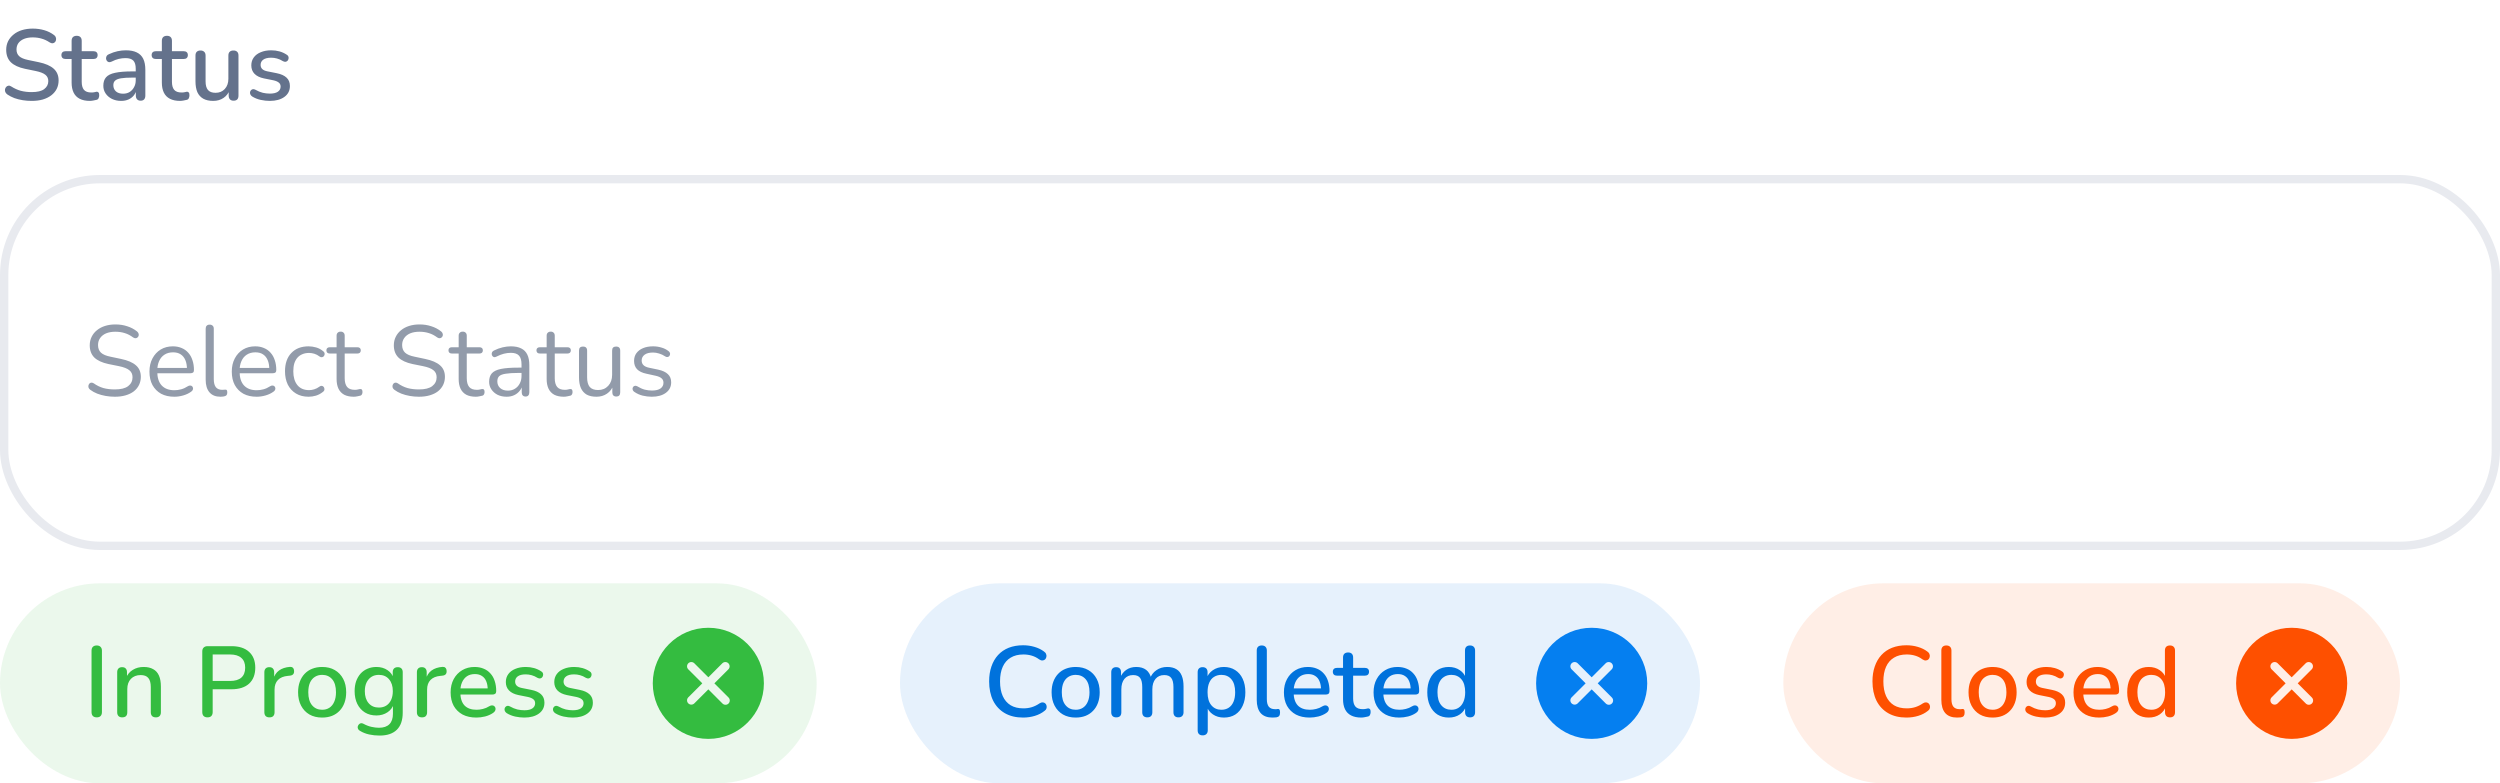 <svg width="300" height="94" viewBox="0 0 300 94" fill="none" xmlns="http://www.w3.org/2000/svg">
<rect x="0.5" y="21.5" width="299" height="44" rx="11.5" stroke="#E8EAEF"/>
<path d="M13.78 47.608C13.404 47.608 13.036 47.576 12.676 47.512C12.316 47.448 11.98 47.356 11.668 47.236C11.364 47.116 11.088 46.964 10.84 46.78C10.744 46.708 10.676 46.628 10.636 46.54C10.604 46.444 10.596 46.352 10.612 46.264C10.636 46.168 10.676 46.088 10.732 46.024C10.796 45.96 10.872 45.924 10.96 45.916C11.048 45.908 11.144 45.936 11.248 46C11.608 46.256 11.992 46.444 12.4 46.564C12.808 46.676 13.268 46.732 13.78 46.732C14.5 46.732 15.032 46.6 15.376 46.336C15.728 46.064 15.904 45.708 15.904 45.268C15.904 44.908 15.776 44.628 15.52 44.428C15.272 44.22 14.852 44.056 14.26 43.936L13.012 43.684C12.26 43.524 11.696 43.264 11.32 42.904C10.952 42.536 10.768 42.048 10.768 41.44C10.768 41.064 10.844 40.724 10.996 40.42C11.148 40.108 11.36 39.844 11.632 39.628C11.904 39.404 12.228 39.232 12.604 39.112C12.98 38.992 13.396 38.932 13.852 38.932C14.356 38.932 14.824 39.004 15.256 39.148C15.696 39.284 16.092 39.492 16.444 39.772C16.532 39.844 16.592 39.928 16.624 40.024C16.656 40.112 16.66 40.2 16.636 40.288C16.612 40.368 16.568 40.436 16.504 40.492C16.448 40.548 16.372 40.58 16.276 40.588C16.188 40.596 16.088 40.564 15.976 40.492C15.656 40.252 15.324 40.08 14.98 39.976C14.636 39.864 14.256 39.808 13.84 39.808C13.416 39.808 13.048 39.872 12.736 40C12.432 40.128 12.192 40.316 12.016 40.564C11.848 40.804 11.764 41.084 11.764 41.404C11.764 41.788 11.88 42.092 12.112 42.316C12.352 42.54 12.74 42.704 13.276 42.808L14.524 43.072C15.332 43.24 15.928 43.496 16.312 43.84C16.704 44.176 16.9 44.636 16.9 45.22C16.9 45.572 16.828 45.896 16.684 46.192C16.54 46.488 16.332 46.744 16.06 46.96C15.788 47.168 15.46 47.328 15.076 47.44C14.692 47.552 14.26 47.608 13.78 47.608ZM20.923 47.608C20.307 47.608 19.775 47.488 19.327 47.248C18.887 47 18.543 46.652 18.295 46.204C18.055 45.756 17.935 45.22 17.935 44.596C17.935 43.988 18.055 43.46 18.295 43.012C18.535 42.556 18.863 42.2 19.279 41.944C19.703 41.688 20.191 41.56 20.743 41.56C21.135 41.56 21.487 41.628 21.799 41.764C22.111 41.892 22.375 42.08 22.591 42.328C22.815 42.576 22.983 42.876 23.095 43.228C23.215 43.58 23.275 43.976 23.275 44.416C23.275 44.544 23.239 44.64 23.167 44.704C23.095 44.76 22.991 44.788 22.855 44.788H18.679V44.152H22.627L22.435 44.308C22.435 43.876 22.371 43.512 22.243 43.216C22.115 42.912 21.927 42.68 21.679 42.52C21.439 42.36 21.135 42.28 20.767 42.28C20.359 42.28 20.011 42.376 19.723 42.568C19.443 42.752 19.231 43.012 19.087 43.348C18.943 43.676 18.871 44.06 18.871 44.5V44.572C18.871 45.308 19.047 45.868 19.399 46.252C19.759 46.636 20.267 46.828 20.923 46.828C21.195 46.828 21.463 46.792 21.727 46.72C21.999 46.648 22.263 46.528 22.519 46.36C22.631 46.288 22.731 46.256 22.819 46.264C22.915 46.264 22.991 46.292 23.047 46.348C23.103 46.396 23.139 46.46 23.155 46.54C23.179 46.612 23.171 46.692 23.131 46.78C23.099 46.868 23.031 46.944 22.927 47.008C22.663 47.2 22.351 47.348 21.991 47.452C21.631 47.556 21.275 47.608 20.923 47.608ZM26.457 47.608C25.881 47.608 25.442 47.432 25.137 47.08C24.834 46.728 24.681 46.224 24.681 45.568V39.448C24.681 39.288 24.721 39.168 24.802 39.088C24.881 39 25.002 38.956 25.162 38.956C25.314 38.956 25.433 39 25.521 39.088C25.61 39.168 25.654 39.288 25.654 39.448V45.496C25.654 45.928 25.738 46.252 25.905 46.468C26.081 46.676 26.337 46.78 26.674 46.78C26.745 46.78 26.809 46.776 26.866 46.768C26.922 46.76 26.977 46.756 27.034 46.756C27.122 46.748 27.181 46.768 27.213 46.816C27.253 46.864 27.273 46.96 27.273 47.104C27.273 47.248 27.241 47.356 27.177 47.428C27.113 47.5 27.009 47.548 26.866 47.572C26.802 47.58 26.733 47.588 26.662 47.596C26.59 47.604 26.521 47.608 26.457 47.608ZM30.802 47.608C30.186 47.608 29.654 47.488 29.206 47.248C28.766 47 28.422 46.652 28.174 46.204C27.934 45.756 27.814 45.22 27.814 44.596C27.814 43.988 27.934 43.46 28.174 43.012C28.414 42.556 28.742 42.2 29.158 41.944C29.582 41.688 30.07 41.56 30.622 41.56C31.014 41.56 31.366 41.628 31.678 41.764C31.99 41.892 32.254 42.08 32.47 42.328C32.694 42.576 32.862 42.876 32.974 43.228C33.094 43.58 33.154 43.976 33.154 44.416C33.154 44.544 33.118 44.64 33.046 44.704C32.974 44.76 32.87 44.788 32.734 44.788H28.558V44.152H32.506L32.314 44.308C32.314 43.876 32.25 43.512 32.122 43.216C31.994 42.912 31.806 42.68 31.558 42.52C31.318 42.36 31.014 42.28 30.646 42.28C30.238 42.28 29.89 42.376 29.602 42.568C29.322 42.752 29.11 43.012 28.966 43.348C28.822 43.676 28.75 44.06 28.75 44.5V44.572C28.75 45.308 28.926 45.868 29.278 46.252C29.638 46.636 30.146 46.828 30.802 46.828C31.074 46.828 31.342 46.792 31.606 46.72C31.878 46.648 32.142 46.528 32.398 46.36C32.51 46.288 32.61 46.256 32.698 46.264C32.794 46.264 32.87 46.292 32.926 46.348C32.982 46.396 33.018 46.46 33.034 46.54C33.058 46.612 33.05 46.692 33.01 46.78C32.978 46.868 32.91 46.944 32.806 47.008C32.542 47.2 32.23 47.348 31.87 47.452C31.51 47.556 31.154 47.608 30.802 47.608ZM37.032 47.608C36.448 47.608 35.944 47.48 35.52 47.224C35.096 46.968 34.768 46.612 34.536 46.156C34.312 45.692 34.2 45.156 34.2 44.548C34.2 44.084 34.264 43.668 34.392 43.3C34.52 42.932 34.708 42.62 34.956 42.364C35.204 42.1 35.5 41.9 35.844 41.764C36.196 41.628 36.592 41.56 37.032 41.56C37.32 41.56 37.62 41.604 37.932 41.692C38.244 41.78 38.528 41.932 38.784 42.148C38.864 42.204 38.916 42.272 38.94 42.352C38.964 42.432 38.964 42.512 38.94 42.592C38.916 42.664 38.876 42.728 38.82 42.784C38.764 42.832 38.692 42.86 38.604 42.868C38.524 42.876 38.44 42.848 38.352 42.784C38.144 42.624 37.932 42.512 37.716 42.448C37.5 42.384 37.292 42.352 37.092 42.352C36.78 42.352 36.508 42.404 36.276 42.508C36.044 42.604 35.848 42.744 35.688 42.928C35.528 43.112 35.404 43.34 35.316 43.612C35.236 43.884 35.196 44.2 35.196 44.56C35.196 45.256 35.36 45.808 35.688 46.216C36.016 46.616 36.484 46.816 37.092 46.816C37.292 46.816 37.496 46.784 37.704 46.72C37.92 46.656 38.136 46.544 38.352 46.384C38.44 46.32 38.524 46.292 38.604 46.3C38.684 46.308 38.752 46.34 38.808 46.396C38.864 46.444 38.9 46.508 38.916 46.588C38.94 46.668 38.94 46.748 38.916 46.828C38.892 46.9 38.84 46.964 38.76 47.02C38.504 47.228 38.224 47.38 37.92 47.476C37.616 47.564 37.32 47.608 37.032 47.608ZM42.455 47.608C41.999 47.608 41.615 47.528 41.303 47.368C40.999 47.2 40.771 46.96 40.619 46.648C40.467 46.328 40.391 45.94 40.391 45.484V42.424H39.587C39.451 42.424 39.347 42.392 39.275 42.328C39.203 42.256 39.167 42.16 39.167 42.04C39.167 41.92 39.203 41.828 39.275 41.764C39.347 41.7 39.451 41.668 39.587 41.668H40.391V40.288C40.391 40.128 40.435 40.008 40.523 39.928C40.611 39.84 40.731 39.796 40.883 39.796C41.035 39.796 41.151 39.84 41.231 39.928C41.319 40.008 41.363 40.128 41.363 40.288V41.668H42.875C43.011 41.668 43.115 41.7 43.187 41.764C43.259 41.828 43.295 41.92 43.295 42.04C43.295 42.16 43.259 42.256 43.187 42.328C43.115 42.392 43.011 42.424 42.875 42.424H41.363V45.388C41.363 45.844 41.459 46.192 41.651 46.432C41.843 46.664 42.155 46.78 42.587 46.78C42.739 46.78 42.867 46.764 42.971 46.732C43.083 46.7 43.175 46.684 43.247 46.684C43.319 46.676 43.379 46.7 43.427 46.756C43.475 46.812 43.499 46.908 43.499 47.044C43.499 47.14 43.479 47.228 43.439 47.308C43.407 47.388 43.347 47.444 43.259 47.476C43.163 47.508 43.035 47.536 42.875 47.56C42.723 47.592 42.583 47.608 42.455 47.608ZM50.272 47.608C49.896 47.608 49.528 47.576 49.168 47.512C48.808 47.448 48.472 47.356 48.16 47.236C47.856 47.116 47.58 46.964 47.332 46.78C47.236 46.708 47.168 46.628 47.128 46.54C47.096 46.444 47.088 46.352 47.104 46.264C47.128 46.168 47.168 46.088 47.224 46.024C47.288 45.96 47.364 45.924 47.452 45.916C47.54 45.908 47.636 45.936 47.74 46C48.1 46.256 48.484 46.444 48.892 46.564C49.3 46.676 49.76 46.732 50.272 46.732C50.992 46.732 51.524 46.6 51.868 46.336C52.22 46.064 52.396 45.708 52.396 45.268C52.396 44.908 52.268 44.628 52.012 44.428C51.764 44.22 51.344 44.056 50.752 43.936L49.504 43.684C48.752 43.524 48.188 43.264 47.812 42.904C47.444 42.536 47.26 42.048 47.26 41.44C47.26 41.064 47.336 40.724 47.488 40.42C47.64 40.108 47.852 39.844 48.124 39.628C48.396 39.404 48.72 39.232 49.096 39.112C49.472 38.992 49.888 38.932 50.344 38.932C50.848 38.932 51.316 39.004 51.748 39.148C52.188 39.284 52.584 39.492 52.936 39.772C53.024 39.844 53.084 39.928 53.116 40.024C53.148 40.112 53.152 40.2 53.128 40.288C53.104 40.368 53.06 40.436 52.996 40.492C52.94 40.548 52.864 40.58 52.768 40.588C52.68 40.596 52.58 40.564 52.468 40.492C52.148 40.252 51.816 40.08 51.472 39.976C51.128 39.864 50.748 39.808 50.332 39.808C49.908 39.808 49.54 39.872 49.228 40C48.924 40.128 48.684 40.316 48.508 40.564C48.34 40.804 48.256 41.084 48.256 41.404C48.256 41.788 48.372 42.092 48.604 42.316C48.844 42.54 49.232 42.704 49.768 42.808L51.016 43.072C51.824 43.24 52.42 43.496 52.804 43.84C53.196 44.176 53.392 44.636 53.392 45.22C53.392 45.572 53.32 45.896 53.176 46.192C53.032 46.488 52.824 46.744 52.552 46.96C52.28 47.168 51.952 47.328 51.568 47.44C51.184 47.552 50.752 47.608 50.272 47.608ZM57.104 47.608C56.648 47.608 56.264 47.528 55.952 47.368C55.648 47.2 55.42 46.96 55.268 46.648C55.116 46.328 55.04 45.94 55.04 45.484V42.424H54.236C54.1 42.424 53.996 42.392 53.924 42.328C53.852 42.256 53.816 42.16 53.816 42.04C53.816 41.92 53.852 41.828 53.924 41.764C53.996 41.7 54.1 41.668 54.236 41.668H55.04V40.288C55.04 40.128 55.084 40.008 55.172 39.928C55.26 39.84 55.38 39.796 55.532 39.796C55.684 39.796 55.8 39.84 55.88 39.928C55.968 40.008 56.012 40.128 56.012 40.288V41.668H57.524C57.66 41.668 57.764 41.7 57.836 41.764C57.908 41.828 57.944 41.92 57.944 42.04C57.944 42.16 57.908 42.256 57.836 42.328C57.764 42.392 57.66 42.424 57.524 42.424H56.012V45.388C56.012 45.844 56.108 46.192 56.3 46.432C56.492 46.664 56.804 46.78 57.236 46.78C57.388 46.78 57.516 46.764 57.62 46.732C57.732 46.7 57.824 46.684 57.896 46.684C57.968 46.676 58.028 46.7 58.076 46.756C58.124 46.812 58.148 46.908 58.148 47.044C58.148 47.14 58.128 47.228 58.088 47.308C58.056 47.388 57.996 47.444 57.908 47.476C57.812 47.508 57.684 47.536 57.524 47.56C57.372 47.592 57.232 47.608 57.104 47.608ZM60.795 47.608C60.395 47.608 60.035 47.532 59.715 47.38C59.403 47.22 59.155 47.004 58.971 46.732C58.787 46.46 58.695 46.156 58.695 45.82C58.695 45.388 58.803 45.048 59.019 44.8C59.243 44.552 59.607 44.376 60.111 44.272C60.623 44.168 61.319 44.116 62.199 44.116H62.739V44.752H62.211C61.563 44.752 61.051 44.784 60.675 44.848C60.307 44.904 60.047 45.004 59.895 45.148C59.751 45.292 59.679 45.496 59.679 45.76C59.679 46.088 59.791 46.356 60.015 46.564C60.247 46.772 60.559 46.876 60.951 46.876C61.271 46.876 61.551 46.8 61.791 46.648C62.039 46.496 62.231 46.288 62.367 46.024C62.511 45.76 62.583 45.456 62.583 45.112V43.744C62.583 43.248 62.483 42.892 62.283 42.676C62.083 42.452 61.755 42.34 61.299 42.34C61.019 42.34 60.739 42.376 60.459 42.448C60.179 42.52 59.883 42.636 59.571 42.796C59.459 42.852 59.363 42.872 59.283 42.856C59.203 42.832 59.139 42.788 59.091 42.724C59.043 42.66 59.015 42.588 59.007 42.508C58.999 42.42 59.015 42.336 59.055 42.256C59.103 42.176 59.175 42.112 59.271 42.064C59.623 41.888 59.971 41.76 60.315 41.68C60.659 41.6 60.987 41.56 61.299 41.56C61.803 41.56 62.219 41.644 62.547 41.812C62.875 41.972 63.119 42.22 63.279 42.556C63.439 42.884 63.519 43.308 63.519 43.828V47.08C63.519 47.24 63.479 47.364 63.399 47.452C63.327 47.54 63.219 47.584 63.075 47.584C62.923 47.584 62.807 47.54 62.727 47.452C62.647 47.364 62.607 47.24 62.607 47.08V46.144H62.715C62.651 46.448 62.527 46.708 62.343 46.924C62.167 47.14 61.947 47.308 61.683 47.428C61.419 47.548 61.123 47.608 60.795 47.608ZM67.662 47.608C67.206 47.608 66.822 47.528 66.51 47.368C66.206 47.2 65.978 46.96 65.826 46.648C65.674 46.328 65.598 45.94 65.598 45.484V42.424H64.794C64.658 42.424 64.554 42.392 64.482 42.328C64.41 42.256 64.374 42.16 64.374 42.04C64.374 41.92 64.41 41.828 64.482 41.764C64.554 41.7 64.658 41.668 64.794 41.668H65.598V40.288C65.598 40.128 65.642 40.008 65.73 39.928C65.818 39.84 65.938 39.796 66.09 39.796C66.242 39.796 66.358 39.84 66.438 39.928C66.526 40.008 66.57 40.128 66.57 40.288V41.668H68.082C68.218 41.668 68.322 41.7 68.394 41.764C68.466 41.828 68.502 41.92 68.502 42.04C68.502 42.16 68.466 42.256 68.394 42.328C68.322 42.392 68.218 42.424 68.082 42.424H66.57V45.388C66.57 45.844 66.666 46.192 66.858 46.432C67.05 46.664 67.362 46.78 67.794 46.78C67.946 46.78 68.074 46.764 68.178 46.732C68.29 46.7 68.382 46.684 68.454 46.684C68.526 46.676 68.586 46.7 68.634 46.756C68.682 46.812 68.706 46.908 68.706 47.044C68.706 47.14 68.686 47.228 68.646 47.308C68.614 47.388 68.554 47.444 68.466 47.476C68.37 47.508 68.242 47.536 68.082 47.56C67.93 47.592 67.79 47.608 67.662 47.608ZM71.582 47.608C71.109 47.608 70.718 47.524 70.406 47.356C70.102 47.18 69.87 46.92 69.71 46.576C69.558 46.232 69.481 45.804 69.481 45.292V42.076C69.481 41.908 69.522 41.784 69.602 41.704C69.689 41.624 69.809 41.584 69.962 41.584C70.121 41.584 70.242 41.624 70.322 41.704C70.409 41.784 70.454 41.908 70.454 42.076V45.28C70.454 45.792 70.558 46.176 70.766 46.432C70.981 46.68 71.317 46.804 71.773 46.804C72.269 46.804 72.674 46.636 72.986 46.3C73.297 45.964 73.454 45.524 73.454 44.98V42.076C73.454 41.908 73.493 41.784 73.573 41.704C73.662 41.624 73.785 41.584 73.945 41.584C74.097 41.584 74.213 41.624 74.293 41.704C74.382 41.784 74.425 41.908 74.425 42.076V47.08C74.425 47.416 74.269 47.584 73.957 47.584C73.805 47.584 73.686 47.54 73.597 47.452C73.517 47.364 73.478 47.24 73.478 47.08V45.988L73.633 46.156C73.474 46.628 73.21 46.988 72.841 47.236C72.481 47.484 72.061 47.608 71.582 47.608ZM78.212 47.608C77.852 47.608 77.488 47.564 77.12 47.476C76.76 47.388 76.424 47.236 76.112 47.02C76.032 46.964 75.976 46.9 75.944 46.828C75.912 46.748 75.9 46.672 75.908 46.6C75.924 46.52 75.956 46.452 76.004 46.396C76.06 46.34 76.124 46.308 76.196 46.3C76.276 46.284 76.364 46.3 76.46 46.348C76.772 46.54 77.072 46.676 77.36 46.756C77.656 46.828 77.948 46.864 78.236 46.864C78.692 46.864 79.036 46.78 79.268 46.612C79.5 46.444 79.616 46.216 79.616 45.928C79.616 45.704 79.54 45.528 79.388 45.4C79.236 45.264 78.996 45.16 78.668 45.088L77.576 44.848C77.072 44.744 76.696 44.564 76.448 44.308C76.208 44.052 76.088 43.72 76.088 43.312C76.088 42.952 76.18 42.644 76.364 42.388C76.556 42.124 76.824 41.92 77.168 41.776C77.512 41.632 77.912 41.56 78.368 41.56C78.72 41.56 79.052 41.608 79.364 41.704C79.684 41.792 79.972 41.936 80.228 42.136C80.308 42.192 80.36 42.26 80.384 42.34C80.416 42.412 80.42 42.488 80.396 42.568C80.38 42.64 80.344 42.704 80.288 42.76C80.232 42.808 80.164 42.836 80.084 42.844C80.004 42.852 79.92 42.828 79.832 42.772C79.592 42.612 79.348 42.496 79.1 42.424C78.852 42.344 78.608 42.304 78.368 42.304C77.92 42.304 77.58 42.392 77.348 42.568C77.116 42.744 77 42.976 77 43.264C77 43.488 77.072 43.672 77.216 43.816C77.36 43.96 77.584 44.064 77.888 44.128L78.98 44.356C79.5 44.468 79.888 44.648 80.144 44.896C80.408 45.136 80.54 45.464 80.54 45.88C80.54 46.408 80.328 46.828 79.904 47.14C79.48 47.452 78.916 47.608 78.212 47.608Z" fill="#929BAA"/>
<path d="M3.804 12.108C3.436 12.108 3.076 12.08 2.724 12.024C2.372 11.968 2.04 11.884 1.728 11.772C1.416 11.652 1.136 11.508 0.888 11.34C0.768 11.252 0.684 11.152 0.636 11.04C0.596 10.928 0.584 10.82 0.6 10.716C0.624 10.604 0.672 10.508 0.744 10.428C0.816 10.348 0.904 10.3 1.008 10.284C1.112 10.26 1.228 10.292 1.356 10.38C1.716 10.612 2.096 10.784 2.496 10.896C2.896 11 3.332 11.052 3.804 11.052C4.484 11.052 4.984 10.932 5.304 10.692C5.632 10.444 5.796 10.124 5.796 9.732C5.796 9.412 5.68 9.16 5.448 8.976C5.216 8.784 4.828 8.632 4.284 8.52L3 8.256C2.24 8.096 1.672 7.832 1.296 7.464C0.928 7.096 0.744 6.6 0.744 5.976C0.744 5.6 0.82 5.256 0.972 4.944C1.132 4.632 1.352 4.364 1.632 4.14C1.912 3.908 2.248 3.732 2.64 3.612C3.032 3.492 3.46 3.432 3.924 3.432C4.42 3.432 4.884 3.496 5.316 3.624C5.756 3.752 6.148 3.948 6.492 4.212C6.596 4.284 6.664 4.376 6.696 4.488C6.736 4.592 6.744 4.696 6.72 4.8C6.704 4.904 6.66 4.992 6.588 5.064C6.516 5.136 6.424 5.18 6.312 5.196C6.2 5.204 6.076 5.164 5.94 5.076C5.628 4.868 5.308 4.72 4.98 4.632C4.66 4.536 4.304 4.488 3.912 4.488C3.52 4.488 3.176 4.548 2.88 4.668C2.592 4.788 2.368 4.956 2.208 5.172C2.056 5.388 1.98 5.644 1.98 5.94C1.98 6.276 2.088 6.544 2.304 6.744C2.52 6.944 2.88 7.096 3.384 7.2L4.656 7.464C5.456 7.632 6.052 7.892 6.444 8.244C6.836 8.596 7.032 9.064 7.032 9.648C7.032 10.024 6.956 10.364 6.804 10.668C6.652 10.964 6.436 11.22 6.156 11.436C5.876 11.652 5.536 11.82 5.136 11.94C4.744 12.052 4.3 12.108 3.804 12.108ZM10.778 12.108C10.298 12.108 9.894 12.024 9.566 11.856C9.238 11.688 8.994 11.44 8.834 11.112C8.674 10.784 8.594 10.384 8.594 9.912V7.08H7.874C7.714 7.08 7.59 7.04 7.502 6.96C7.414 6.872 7.37 6.756 7.37 6.612C7.37 6.46 7.414 6.344 7.502 6.264C7.59 6.184 7.714 6.144 7.874 6.144H8.594V4.908C8.594 4.708 8.646 4.556 8.75 4.452C8.862 4.348 9.014 4.296 9.206 4.296C9.398 4.296 9.546 4.348 9.65 4.452C9.754 4.556 9.806 4.708 9.806 4.908V6.144H11.21C11.37 6.144 11.494 6.184 11.582 6.264C11.67 6.344 11.714 6.46 11.714 6.612C11.714 6.756 11.67 6.872 11.582 6.96C11.494 7.04 11.37 7.08 11.21 7.08H9.806V9.816C9.806 10.24 9.894 10.56 10.07 10.776C10.254 10.992 10.55 11.1 10.958 11.1C11.102 11.1 11.226 11.088 11.33 11.064C11.442 11.032 11.534 11.012 11.606 11.004C11.694 11.004 11.766 11.036 11.822 11.1C11.878 11.156 11.906 11.268 11.906 11.436C11.906 11.556 11.882 11.668 11.834 11.772C11.794 11.876 11.718 11.944 11.606 11.976C11.51 12.008 11.378 12.036 11.21 12.06C11.05 12.092 10.906 12.108 10.778 12.108ZM14.537 12.108C14.129 12.108 13.761 12.028 13.432 11.868C13.113 11.708 12.861 11.492 12.677 11.22C12.492 10.948 12.4 10.64 12.4 10.296C12.4 9.864 12.508 9.524 12.725 9.276C12.948 9.02 13.312 8.84 13.816 8.736C14.329 8.624 15.017 8.568 15.88 8.568H16.445V9.312H15.893C15.316 9.312 14.861 9.34 14.524 9.396C14.188 9.452 13.948 9.548 13.805 9.684C13.668 9.812 13.601 9.992 13.601 10.224C13.601 10.528 13.704 10.776 13.912 10.968C14.12 11.152 14.409 11.244 14.777 11.244C15.072 11.244 15.332 11.176 15.556 11.04C15.78 10.896 15.957 10.704 16.084 10.464C16.221 10.224 16.288 9.948 16.288 9.636V8.256C16.288 7.8 16.192 7.472 16 7.272C15.809 7.072 15.492 6.972 15.053 6.972C14.796 6.972 14.528 7.004 14.248 7.068C13.976 7.132 13.693 7.24 13.396 7.392C13.261 7.456 13.145 7.476 13.049 7.452C12.953 7.428 12.877 7.376 12.82 7.296C12.764 7.208 12.732 7.116 12.725 7.02C12.725 6.916 12.748 6.816 12.796 6.72C12.852 6.624 12.944 6.552 13.072 6.504C13.425 6.336 13.773 6.216 14.117 6.144C14.46 6.072 14.784 6.036 15.088 6.036C15.624 6.036 16.064 6.12 16.409 6.288C16.761 6.456 17.02 6.712 17.189 7.056C17.357 7.4 17.441 7.844 17.441 8.388V11.472C17.441 11.664 17.392 11.816 17.297 11.928C17.201 12.032 17.061 12.084 16.877 12.084C16.701 12.084 16.561 12.032 16.456 11.928C16.352 11.816 16.3 11.664 16.3 11.472V10.692H16.409C16.345 10.988 16.224 11.244 16.049 11.46C15.88 11.668 15.668 11.828 15.412 11.94C15.156 12.052 14.864 12.108 14.537 12.108ZM21.606 12.108C21.126 12.108 20.722 12.024 20.394 11.856C20.066 11.688 19.822 11.44 19.662 11.112C19.502 10.784 19.422 10.384 19.422 9.912V7.08H18.702C18.542 7.08 18.418 7.04 18.33 6.96C18.242 6.872 18.198 6.756 18.198 6.612C18.198 6.46 18.242 6.344 18.33 6.264C18.418 6.184 18.542 6.144 18.702 6.144H19.422V4.908C19.422 4.708 19.474 4.556 19.578 4.452C19.69 4.348 19.842 4.296 20.034 4.296C20.226 4.296 20.374 4.348 20.478 4.452C20.582 4.556 20.634 4.708 20.634 4.908V6.144H22.038C22.198 6.144 22.322 6.184 22.41 6.264C22.498 6.344 22.542 6.46 22.542 6.612C22.542 6.756 22.498 6.872 22.41 6.96C22.322 7.04 22.198 7.08 22.038 7.08H20.634V9.816C20.634 10.24 20.722 10.56 20.898 10.776C21.082 10.992 21.378 11.1 21.786 11.1C21.93 11.1 22.054 11.088 22.158 11.064C22.27 11.032 22.362 11.012 22.434 11.004C22.522 11.004 22.594 11.036 22.65 11.1C22.706 11.156 22.734 11.268 22.734 11.436C22.734 11.556 22.71 11.668 22.662 11.772C22.622 11.876 22.546 11.944 22.434 11.976C22.338 12.008 22.206 12.036 22.038 12.06C21.878 12.092 21.734 12.108 21.606 12.108ZM25.581 12.108C25.109 12.108 24.713 12.02 24.393 11.844C24.081 11.668 23.845 11.408 23.685 11.064C23.533 10.712 23.457 10.272 23.457 9.744V6.672C23.457 6.464 23.509 6.312 23.613 6.216C23.717 6.112 23.865 6.06 24.057 6.06C24.249 6.06 24.397 6.112 24.501 6.216C24.613 6.312 24.669 6.464 24.669 6.672V9.756C24.669 10.228 24.765 10.576 24.957 10.8C25.149 11.024 25.453 11.136 25.869 11.136C26.325 11.136 26.693 10.984 26.973 10.68C27.261 10.368 27.405 9.96 27.405 9.456V6.672C27.405 6.464 27.457 6.312 27.561 6.216C27.665 6.112 27.817 6.06 28.017 6.06C28.209 6.06 28.357 6.112 28.461 6.216C28.565 6.312 28.617 6.464 28.617 6.672V11.472C28.617 11.88 28.421 12.084 28.029 12.084C27.845 12.084 27.701 12.032 27.597 11.928C27.493 11.816 27.441 11.664 27.441 11.472V10.452L27.597 10.716C27.437 11.164 27.181 11.508 26.829 11.748C26.477 11.988 26.061 12.108 25.581 12.108ZM32.377 12.108C32.025 12.108 31.661 12.068 31.285 11.988C30.917 11.908 30.577 11.772 30.265 11.58C30.161 11.508 30.089 11.428 30.049 11.34C30.009 11.252 29.993 11.164 30.001 11.076C30.017 10.98 30.053 10.9 30.109 10.836C30.173 10.764 30.249 10.72 30.337 10.704C30.433 10.688 30.533 10.708 30.637 10.764C30.949 10.94 31.249 11.064 31.537 11.136C31.825 11.2 32.109 11.232 32.389 11.232C32.813 11.232 33.133 11.156 33.349 11.004C33.565 10.852 33.673 10.648 33.673 10.392C33.673 10.184 33.601 10.024 33.457 9.912C33.313 9.792 33.097 9.7 32.809 9.636L31.669 9.408C31.173 9.304 30.797 9.12 30.541 8.856C30.285 8.592 30.157 8.256 30.157 7.848C30.157 7.48 30.257 7.16 30.457 6.888C30.657 6.616 30.937 6.408 31.297 6.264C31.657 6.112 32.073 6.036 32.545 6.036C32.897 6.036 33.229 6.08 33.541 6.168C33.853 6.256 34.141 6.388 34.405 6.564C34.509 6.62 34.577 6.696 34.609 6.792C34.641 6.88 34.645 6.968 34.621 7.056C34.605 7.144 34.565 7.224 34.501 7.296C34.437 7.36 34.357 7.4 34.261 7.416C34.173 7.424 34.073 7.4 33.961 7.344C33.721 7.192 33.481 7.084 33.241 7.02C33.009 6.956 32.777 6.924 32.545 6.924C32.121 6.924 31.801 7.004 31.585 7.164C31.377 7.316 31.273 7.524 31.273 7.788C31.273 7.988 31.337 8.152 31.465 8.28C31.593 8.408 31.793 8.5 32.065 8.556L33.205 8.784C33.725 8.888 34.117 9.064 34.381 9.312C34.653 9.56 34.789 9.896 34.789 10.32C34.789 10.872 34.569 11.308 34.129 11.628C33.689 11.948 33.105 12.108 32.377 12.108Z" fill="#64728C"/>
<rect y="70" width="98" height="24" rx="12" fill="#34BC40" fill-opacity="0.1"/>
<path d="M11.608 86.084C11.408 86.084 11.252 86.028 11.14 85.916C11.036 85.804 10.984 85.648 10.984 85.448V78.092C10.984 77.884 11.036 77.728 11.14 77.624C11.252 77.512 11.408 77.456 11.608 77.456C11.808 77.456 11.96 77.512 12.064 77.624C12.176 77.728 12.232 77.884 12.232 78.092V85.448C12.232 85.648 12.18 85.804 12.076 85.916C11.972 86.028 11.816 86.084 11.608 86.084ZM14.663 86.084C14.471 86.084 14.323 86.032 14.219 85.928C14.115 85.816 14.063 85.664 14.063 85.472V80.672C14.063 80.472 14.115 80.32 14.219 80.216C14.323 80.112 14.467 80.06 14.651 80.06C14.843 80.06 14.987 80.112 15.083 80.216C15.187 80.32 15.239 80.472 15.239 80.672V81.608L15.107 81.392C15.283 80.944 15.559 80.608 15.935 80.384C16.311 80.152 16.743 80.036 17.231 80.036C17.695 80.036 18.079 80.124 18.383 80.3C18.695 80.468 18.927 80.728 19.079 81.08C19.231 81.424 19.307 81.86 19.307 82.388V85.472C19.307 85.664 19.255 85.816 19.151 85.928C19.047 86.032 18.899 86.084 18.707 86.084C18.507 86.084 18.355 86.032 18.251 85.928C18.147 85.816 18.095 85.664 18.095 85.472V82.46C18.095 81.956 17.995 81.588 17.795 81.356C17.603 81.124 17.299 81.008 16.883 81.008C16.395 81.008 16.003 81.16 15.707 81.464C15.419 81.768 15.275 82.176 15.275 82.688V85.472C15.275 85.88 15.071 86.084 14.663 86.084ZM24.897 86.084C24.697 86.084 24.541 86.028 24.429 85.916C24.325 85.804 24.273 85.648 24.273 85.448V78.176C24.273 77.968 24.329 77.812 24.441 77.708C24.553 77.596 24.709 77.54 24.909 77.54H27.777C28.689 77.54 29.393 77.768 29.889 78.224C30.385 78.672 30.633 79.304 30.633 80.12C30.633 80.944 30.385 81.584 29.889 82.04C29.393 82.488 28.689 82.712 27.777 82.712H25.521V85.448C25.521 85.648 25.469 85.804 25.365 85.916C25.261 86.028 25.105 86.084 24.897 86.084ZM25.521 81.716H27.597C28.197 81.716 28.649 81.584 28.953 81.32C29.265 81.048 29.421 80.648 29.421 80.12C29.421 79.6 29.265 79.208 28.953 78.944C28.649 78.672 28.197 78.536 27.597 78.536H25.521V81.716ZM32.335 86.084C32.135 86.084 31.983 86.032 31.879 85.928C31.775 85.816 31.723 85.664 31.723 85.472V80.672C31.723 80.472 31.775 80.32 31.879 80.216C31.983 80.112 32.127 80.06 32.311 80.06C32.503 80.06 32.647 80.112 32.743 80.216C32.847 80.32 32.899 80.472 32.899 80.672V81.548H32.779C32.907 81.068 33.143 80.704 33.487 80.456C33.831 80.208 34.271 80.064 34.807 80.024C34.951 80.016 35.063 80.052 35.143 80.132C35.231 80.212 35.279 80.336 35.287 80.504C35.303 80.672 35.267 80.808 35.179 80.912C35.091 81.008 34.955 81.064 34.771 81.08L34.543 81.104C34.023 81.152 33.627 81.316 33.355 81.596C33.083 81.876 32.947 82.26 32.947 82.748V85.472C32.947 85.664 32.895 85.816 32.791 85.928C32.695 86.032 32.543 86.084 32.335 86.084ZM38.662 86.108C38.07 86.108 37.558 85.984 37.126 85.736C36.702 85.488 36.37 85.136 36.13 84.68C35.89 84.224 35.77 83.688 35.77 83.072C35.77 82.6 35.838 82.18 35.974 81.812C36.11 81.444 36.302 81.128 36.55 80.864C36.806 80.592 37.11 80.388 37.462 80.252C37.822 80.108 38.222 80.036 38.662 80.036C39.246 80.036 39.75 80.16 40.174 80.408C40.606 80.656 40.942 81.008 41.182 81.464C41.422 81.912 41.542 82.448 41.542 83.072C41.542 83.536 41.474 83.956 41.338 84.332C41.202 84.708 41.006 85.028 40.75 85.292C40.502 85.556 40.198 85.76 39.838 85.904C39.486 86.04 39.094 86.108 38.662 86.108ZM38.662 85.172C38.99 85.172 39.278 85.092 39.526 84.932C39.774 84.772 39.966 84.536 40.102 84.224C40.246 83.912 40.318 83.528 40.318 83.072C40.318 82.384 40.166 81.864 39.862 81.512C39.558 81.16 39.158 80.984 38.662 80.984C38.326 80.984 38.034 81.064 37.786 81.224C37.538 81.376 37.342 81.608 37.198 81.92C37.062 82.232 36.994 82.616 36.994 83.072C36.994 83.752 37.146 84.272 37.45 84.632C37.754 84.992 38.158 85.172 38.662 85.172ZM45.555 88.268C45.123 88.268 44.703 88.224 44.295 88.136C43.895 88.048 43.531 87.904 43.203 87.704C43.083 87.64 43.003 87.56 42.963 87.464C42.923 87.376 42.911 87.284 42.927 87.188C42.951 87.092 42.995 87.008 43.059 86.936C43.123 86.864 43.199 86.816 43.287 86.792C43.383 86.768 43.483 86.784 43.587 86.84C43.939 87.032 44.271 87.16 44.583 87.224C44.903 87.296 45.199 87.332 45.471 87.332C46.031 87.332 46.451 87.188 46.731 86.9C47.011 86.62 47.151 86.204 47.151 85.652V84.428H47.259C47.139 84.868 46.887 85.216 46.503 85.472C46.119 85.728 45.675 85.856 45.171 85.856C44.643 85.856 44.183 85.736 43.791 85.496C43.399 85.248 43.095 84.908 42.879 84.476C42.663 84.036 42.555 83.524 42.555 82.94C42.555 82.5 42.615 82.104 42.735 81.752C42.863 81.4 43.039 81.096 43.263 80.84C43.495 80.584 43.771 80.388 44.091 80.252C44.419 80.108 44.779 80.036 45.171 80.036C45.683 80.036 46.127 80.164 46.503 80.42C46.887 80.676 47.135 81.024 47.247 81.464L47.127 81.668V80.672C47.127 80.472 47.179 80.32 47.283 80.216C47.395 80.112 47.543 80.06 47.727 80.06C47.919 80.06 48.067 80.112 48.171 80.216C48.275 80.32 48.327 80.472 48.327 80.672V85.508C48.327 86.42 48.091 87.108 47.619 87.572C47.147 88.036 46.459 88.268 45.555 88.268ZM45.459 84.908C45.811 84.908 46.111 84.828 46.359 84.668C46.607 84.508 46.799 84.28 46.935 83.984C47.071 83.688 47.139 83.34 47.139 82.94C47.139 82.34 46.987 81.864 46.683 81.512C46.387 81.16 45.979 80.984 45.459 80.984C45.115 80.984 44.819 81.064 44.571 81.224C44.323 81.384 44.127 81.612 43.983 81.908C43.847 82.196 43.779 82.54 43.779 82.94C43.779 83.548 43.931 84.028 44.235 84.38C44.539 84.732 44.947 84.908 45.459 84.908ZM50.64 86.084C50.44 86.084 50.288 86.032 50.184 85.928C50.08 85.816 50.028 85.664 50.028 85.472V80.672C50.028 80.472 50.08 80.32 50.184 80.216C50.288 80.112 50.432 80.06 50.616 80.06C50.808 80.06 50.952 80.112 51.048 80.216C51.152 80.32 51.204 80.472 51.204 80.672V81.548H51.084C51.212 81.068 51.448 80.704 51.792 80.456C52.136 80.208 52.576 80.064 53.112 80.024C53.256 80.016 53.368 80.052 53.448 80.132C53.536 80.212 53.584 80.336 53.592 80.504C53.608 80.672 53.572 80.808 53.484 80.912C53.396 81.008 53.26 81.064 53.076 81.08L52.848 81.104C52.328 81.152 51.932 81.316 51.66 81.596C51.388 81.876 51.252 82.26 51.252 82.748V85.472C51.252 85.664 51.2 85.816 51.096 85.928C51 86.032 50.848 86.084 50.64 86.084ZM57.17 86.108C56.53 86.108 55.978 85.988 55.514 85.748C55.058 85.5 54.702 85.152 54.446 84.704C54.198 84.248 54.074 83.708 54.074 83.084C54.074 82.476 54.198 81.944 54.446 81.488C54.694 81.032 55.034 80.676 55.466 80.42C55.898 80.164 56.39 80.036 56.942 80.036C57.35 80.036 57.714 80.104 58.034 80.24C58.354 80.368 58.626 80.56 58.85 80.816C59.082 81.064 59.254 81.368 59.366 81.728C59.486 82.088 59.546 82.492 59.546 82.94C59.546 83.076 59.506 83.18 59.426 83.252C59.346 83.316 59.226 83.348 59.066 83.348H55.034V82.604H58.73L58.526 82.772C58.526 82.372 58.466 82.032 58.346 81.752C58.234 81.472 58.062 81.26 57.83 81.116C57.606 80.964 57.326 80.888 56.99 80.888C56.614 80.888 56.294 80.976 56.03 81.152C55.774 81.328 55.578 81.572 55.442 81.884C55.306 82.196 55.238 82.56 55.238 82.976V83.048C55.238 83.752 55.402 84.284 55.73 84.644C56.066 84.996 56.55 85.172 57.182 85.172C57.422 85.172 57.674 85.14 57.938 85.076C58.21 85.012 58.466 84.904 58.706 84.752C58.842 84.672 58.962 84.636 59.066 84.644C59.178 84.652 59.266 84.688 59.33 84.752C59.402 84.816 59.446 84.896 59.462 84.992C59.478 85.088 59.462 85.188 59.414 85.292C59.366 85.388 59.282 85.476 59.162 85.556C58.89 85.74 58.574 85.88 58.214 85.976C57.854 86.064 57.506 86.108 57.17 86.108ZM62.92 86.108C62.568 86.108 62.204 86.068 61.828 85.988C61.46 85.908 61.12 85.772 60.808 85.58C60.704 85.508 60.632 85.428 60.592 85.34C60.552 85.252 60.536 85.164 60.544 85.076C60.56 84.98 60.596 84.9 60.652 84.836C60.716 84.764 60.792 84.72 60.88 84.704C60.976 84.688 61.076 84.708 61.18 84.764C61.492 84.94 61.792 85.064 62.08 85.136C62.368 85.2 62.652 85.232 62.932 85.232C63.356 85.232 63.676 85.156 63.892 85.004C64.108 84.852 64.216 84.648 64.216 84.392C64.216 84.184 64.144 84.024 64 83.912C63.856 83.792 63.64 83.7 63.352 83.636L62.212 83.408C61.716 83.304 61.34 83.12 61.084 82.856C60.828 82.592 60.7 82.256 60.7 81.848C60.7 81.48 60.8 81.16 61 80.888C61.2 80.616 61.48 80.408 61.84 80.264C62.2 80.112 62.616 80.036 63.088 80.036C63.44 80.036 63.772 80.08 64.084 80.168C64.396 80.256 64.684 80.388 64.948 80.564C65.052 80.62 65.12 80.696 65.152 80.792C65.184 80.88 65.188 80.968 65.164 81.056C65.148 81.144 65.108 81.224 65.044 81.296C64.98 81.36 64.9 81.4 64.804 81.416C64.716 81.424 64.616 81.4 64.504 81.344C64.264 81.192 64.024 81.084 63.784 81.02C63.552 80.956 63.32 80.924 63.088 80.924C62.664 80.924 62.344 81.004 62.128 81.164C61.92 81.316 61.816 81.524 61.816 81.788C61.816 81.988 61.88 82.152 62.008 82.28C62.136 82.408 62.336 82.5 62.608 82.556L63.748 82.784C64.268 82.888 64.66 83.064 64.924 83.312C65.196 83.56 65.332 83.896 65.332 84.32C65.332 84.872 65.112 85.308 64.672 85.628C64.232 85.948 63.648 86.108 62.92 86.108ZM68.732 86.108C68.38 86.108 68.016 86.068 67.64 85.988C67.272 85.908 66.932 85.772 66.62 85.58C66.516 85.508 66.444 85.428 66.404 85.34C66.364 85.252 66.348 85.164 66.356 85.076C66.372 84.98 66.408 84.9 66.464 84.836C66.528 84.764 66.604 84.72 66.692 84.704C66.788 84.688 66.888 84.708 66.992 84.764C67.304 84.94 67.604 85.064 67.892 85.136C68.18 85.2 68.464 85.232 68.744 85.232C69.168 85.232 69.488 85.156 69.704 85.004C69.92 84.852 70.028 84.648 70.028 84.392C70.028 84.184 69.956 84.024 69.812 83.912C69.668 83.792 69.452 83.7 69.164 83.636L68.024 83.408C67.528 83.304 67.152 83.12 66.896 82.856C66.64 82.592 66.512 82.256 66.512 81.848C66.512 81.48 66.612 81.16 66.812 80.888C67.012 80.616 67.292 80.408 67.652 80.264C68.012 80.112 68.428 80.036 68.9 80.036C69.252 80.036 69.584 80.08 69.896 80.168C70.208 80.256 70.496 80.388 70.76 80.564C70.864 80.62 70.932 80.696 70.964 80.792C70.996 80.88 71 80.968 70.976 81.056C70.96 81.144 70.92 81.224 70.856 81.296C70.792 81.36 70.712 81.4 70.616 81.416C70.528 81.424 70.428 81.4 70.316 81.344C70.076 81.192 69.836 81.084 69.596 81.02C69.364 80.956 69.132 80.924 68.9 80.924C68.476 80.924 68.156 81.004 67.94 81.164C67.732 81.316 67.628 81.524 67.628 81.788C67.628 81.988 67.692 82.152 67.82 82.28C67.948 82.408 68.148 82.5 68.42 82.556L69.56 82.784C70.08 82.888 70.472 83.064 70.736 83.312C71.008 83.56 71.144 83.896 71.144 84.32C71.144 84.872 70.924 85.308 70.484 85.628C70.044 85.948 69.46 86.108 68.732 86.108Z" fill="#34BC40"/>
<path d="M85 75.333C81.324 75.333 78.333 78.324 78.333 82C78.333 85.676 81.324 88.667 85 88.667C88.676 88.667 91.667 85.676 91.667 82C91.667 78.324 88.676 75.333 85 75.333ZM87.414 83.689C87.463 83.736 87.503 83.793 87.53 83.855C87.558 83.918 87.572 83.986 87.573 84.054C87.574 84.123 87.561 84.19 87.535 84.254C87.51 84.317 87.472 84.375 87.423 84.423C87.375 84.472 87.317 84.51 87.254 84.536C87.19 84.561 87.122 84.574 87.054 84.573C86.986 84.573 86.918 84.558 86.855 84.531C86.793 84.503 86.736 84.463 86.689 84.414L85 82.725L83.311 84.414C83.214 84.506 83.085 84.556 82.951 84.555C82.818 84.553 82.69 84.499 82.595 84.405C82.501 84.31 82.447 84.182 82.445 84.049C82.443 83.915 82.494 83.786 82.586 83.689L84.275 82L82.586 80.311C82.494 80.214 82.443 80.085 82.445 79.951C82.447 79.818 82.501 79.69 82.595 79.595C82.69 79.501 82.818 79.447 82.951 79.445C83.085 79.444 83.214 79.494 83.311 79.586L85 81.275L86.689 79.586C86.786 79.494 86.915 79.444 87.049 79.445C87.182 79.447 87.31 79.501 87.404 79.595C87.499 79.69 87.553 79.818 87.555 79.951C87.556 80.085 87.506 80.214 87.414 80.311L85.725 82L87.414 83.689Z" fill="#34BC40"/>
<rect x="108" y="70" width="96" height="24" rx="12" fill="#0072DC" fill-opacity="0.1"/>
<path d="M122.776 86.108C121.92 86.108 121.188 85.932 120.58 85.58C119.972 85.228 119.504 84.728 119.176 84.08C118.856 83.424 118.696 82.652 118.696 81.764C118.696 81.1 118.788 80.504 118.972 79.976C119.156 79.44 119.42 78.984 119.764 78.608C120.116 78.224 120.544 77.932 121.048 77.732C121.56 77.532 122.136 77.432 122.776 77.432C123.248 77.432 123.7 77.496 124.132 77.624C124.572 77.752 124.952 77.936 125.272 78.176C125.408 78.264 125.496 78.372 125.536 78.5C125.584 78.62 125.592 78.736 125.56 78.848C125.536 78.96 125.484 79.056 125.404 79.136C125.324 79.208 125.22 79.248 125.092 79.256C124.972 79.264 124.84 79.22 124.696 79.124C124.432 78.924 124.14 78.776 123.82 78.68C123.5 78.584 123.164 78.536 122.812 78.536C122.204 78.536 121.692 78.664 121.276 78.92C120.86 79.168 120.544 79.532 120.328 80.012C120.112 80.492 120.004 81.076 120.004 81.764C120.004 82.452 120.112 83.04 120.328 83.528C120.544 84.008 120.86 84.376 121.276 84.632C121.692 84.88 122.204 85.004 122.812 85.004C123.164 85.004 123.5 84.956 123.82 84.86C124.148 84.756 124.456 84.604 124.744 84.404C124.888 84.316 125.016 84.276 125.128 84.284C125.248 84.292 125.348 84.332 125.428 84.404C125.508 84.476 125.56 84.568 125.584 84.68C125.616 84.784 125.612 84.896 125.572 85.016C125.54 85.128 125.464 85.224 125.344 85.304C125.016 85.568 124.628 85.768 124.18 85.904C123.732 86.04 123.264 86.108 122.776 86.108ZM129.084 86.108C128.492 86.108 127.98 85.984 127.548 85.736C127.124 85.488 126.792 85.136 126.552 84.68C126.312 84.224 126.192 83.688 126.192 83.072C126.192 82.6 126.26 82.18 126.396 81.812C126.532 81.444 126.724 81.128 126.972 80.864C127.228 80.592 127.532 80.388 127.884 80.252C128.244 80.108 128.644 80.036 129.084 80.036C129.668 80.036 130.172 80.16 130.596 80.408C131.028 80.656 131.364 81.008 131.604 81.464C131.844 81.912 131.964 82.448 131.964 83.072C131.964 83.536 131.896 83.956 131.76 84.332C131.624 84.708 131.428 85.028 131.172 85.292C130.924 85.556 130.62 85.76 130.26 85.904C129.908 86.04 129.516 86.108 129.084 86.108ZM129.084 85.172C129.412 85.172 129.7 85.092 129.948 84.932C130.196 84.772 130.388 84.536 130.524 84.224C130.668 83.912 130.74 83.528 130.74 83.072C130.74 82.384 130.588 81.864 130.284 81.512C129.98 81.16 129.58 80.984 129.084 80.984C128.748 80.984 128.456 81.064 128.208 81.224C127.96 81.376 127.764 81.608 127.62 81.92C127.484 82.232 127.416 82.616 127.416 83.072C127.416 83.752 127.568 84.272 127.872 84.632C128.176 84.992 128.58 85.172 129.084 85.172ZM133.949 86.084C133.757 86.084 133.609 86.032 133.505 85.928C133.401 85.816 133.349 85.664 133.349 85.472V80.672C133.349 80.472 133.401 80.32 133.505 80.216C133.609 80.112 133.753 80.06 133.937 80.06C134.129 80.06 134.273 80.112 134.369 80.216C134.473 80.32 134.525 80.472 134.525 80.672V81.656L134.393 81.392C134.553 80.968 134.801 80.636 135.137 80.396C135.473 80.156 135.877 80.036 136.349 80.036C136.837 80.036 137.233 80.152 137.537 80.384C137.841 80.616 138.049 80.972 138.161 81.452H137.993C138.145 81.012 138.405 80.668 138.773 80.42C139.141 80.164 139.569 80.036 140.057 80.036C140.505 80.036 140.873 80.124 141.161 80.3C141.449 80.468 141.665 80.728 141.809 81.08C141.953 81.424 142.025 81.86 142.025 82.388V85.472C142.025 85.664 141.969 85.816 141.857 85.928C141.753 86.032 141.605 86.084 141.413 86.084C141.221 86.084 141.073 86.032 140.969 85.928C140.865 85.816 140.813 85.664 140.813 85.472V82.448C140.813 81.952 140.725 81.588 140.549 81.356C140.381 81.124 140.101 81.008 139.709 81.008C139.269 81.008 138.921 81.16 138.665 81.464C138.409 81.768 138.281 82.188 138.281 82.724V85.472C138.281 85.664 138.229 85.816 138.125 85.928C138.021 86.032 137.873 86.084 137.681 86.084C137.489 86.084 137.337 86.032 137.225 85.928C137.121 85.816 137.069 85.664 137.069 85.472V82.448C137.069 81.952 136.985 81.588 136.817 81.356C136.649 81.124 136.369 81.008 135.977 81.008C135.537 81.008 135.189 81.16 134.933 81.464C134.685 81.768 134.561 82.188 134.561 82.724V85.472C134.561 85.88 134.357 86.084 133.949 86.084ZM144.319 88.244C144.127 88.244 143.979 88.192 143.875 88.088C143.771 87.984 143.719 87.832 143.719 87.632V80.672C143.719 80.472 143.771 80.32 143.875 80.216C143.979 80.112 144.123 80.06 144.307 80.06C144.499 80.06 144.647 80.112 144.751 80.216C144.855 80.32 144.907 80.472 144.907 80.672V81.716L144.775 81.464C144.903 81.032 145.155 80.688 145.531 80.432C145.907 80.168 146.351 80.036 146.863 80.036C147.383 80.036 147.835 80.16 148.219 80.408C148.611 80.656 148.911 81.004 149.119 81.452C149.335 81.9 149.443 82.44 149.443 83.072C149.443 83.688 149.335 84.228 149.119 84.692C148.911 85.148 148.615 85.5 148.231 85.748C147.847 85.988 147.391 86.108 146.863 86.108C146.359 86.108 145.919 85.98 145.543 85.724C145.167 85.468 144.915 85.128 144.787 84.704H144.931V87.632C144.931 87.832 144.875 87.984 144.763 88.088C144.659 88.192 144.511 88.244 144.319 88.244ZM146.563 85.172C146.899 85.172 147.191 85.092 147.439 84.932C147.687 84.772 147.879 84.536 148.015 84.224C148.151 83.912 148.219 83.528 148.219 83.072C148.219 82.384 148.067 81.864 147.763 81.512C147.467 81.16 147.067 80.984 146.563 80.984C146.235 80.984 145.943 81.064 145.687 81.224C145.439 81.376 145.247 81.608 145.111 81.92C144.975 82.232 144.907 82.616 144.907 83.072C144.907 83.752 145.059 84.272 145.363 84.632C145.667 84.992 146.067 85.172 146.563 85.172ZM152.693 86.108C152.069 86.108 151.597 85.928 151.277 85.568C150.965 85.2 150.809 84.672 150.809 83.984V78.068C150.809 77.868 150.861 77.716 150.965 77.612C151.069 77.508 151.217 77.456 151.409 77.456C151.601 77.456 151.749 77.508 151.853 77.612C151.965 77.716 152.021 77.868 152.021 78.068V83.912C152.021 84.312 152.101 84.612 152.261 84.812C152.429 85.004 152.669 85.1 152.981 85.1C153.053 85.1 153.117 85.1 153.173 85.1C153.229 85.092 153.285 85.084 153.341 85.076C153.437 85.068 153.505 85.096 153.545 85.16C153.585 85.216 153.605 85.336 153.605 85.52C153.605 85.688 153.569 85.82 153.497 85.916C153.425 86.004 153.309 86.06 153.149 86.084C153.077 86.092 153.001 86.096 152.921 86.096C152.841 86.104 152.765 86.108 152.693 86.108ZM157.166 86.108C156.526 86.108 155.974 85.988 155.51 85.748C155.054 85.5 154.698 85.152 154.442 84.704C154.194 84.248 154.07 83.708 154.07 83.084C154.07 82.476 154.194 81.944 154.442 81.488C154.69 81.032 155.03 80.676 155.462 80.42C155.894 80.164 156.386 80.036 156.938 80.036C157.346 80.036 157.71 80.104 158.03 80.24C158.35 80.368 158.622 80.56 158.846 80.816C159.078 81.064 159.25 81.368 159.362 81.728C159.482 82.088 159.542 82.492 159.542 82.94C159.542 83.076 159.502 83.18 159.422 83.252C159.342 83.316 159.222 83.348 159.062 83.348H155.03V82.604H158.726L158.522 82.772C158.522 82.372 158.462 82.032 158.342 81.752C158.23 81.472 158.058 81.26 157.826 81.116C157.602 80.964 157.322 80.888 156.986 80.888C156.61 80.888 156.29 80.976 156.026 81.152C155.77 81.328 155.574 81.572 155.438 81.884C155.302 82.196 155.234 82.56 155.234 82.976V83.048C155.234 83.752 155.398 84.284 155.726 84.644C156.062 84.996 156.546 85.172 157.178 85.172C157.418 85.172 157.67 85.14 157.934 85.076C158.206 85.012 158.462 84.904 158.702 84.752C158.838 84.672 158.958 84.636 159.062 84.644C159.174 84.652 159.262 84.688 159.326 84.752C159.398 84.816 159.442 84.896 159.458 84.992C159.474 85.088 159.458 85.188 159.41 85.292C159.362 85.388 159.278 85.476 159.158 85.556C158.886 85.74 158.57 85.88 158.21 85.976C157.85 86.064 157.502 86.108 157.166 86.108ZM163.348 86.108C162.868 86.108 162.464 86.024 162.136 85.856C161.808 85.688 161.564 85.44 161.404 85.112C161.244 84.784 161.164 84.384 161.164 83.912V81.08H160.444C160.284 81.08 160.16 81.04 160.072 80.96C159.984 80.872 159.94 80.756 159.94 80.612C159.94 80.46 159.984 80.344 160.072 80.264C160.16 80.184 160.284 80.144 160.444 80.144H161.164V78.908C161.164 78.708 161.216 78.556 161.32 78.452C161.432 78.348 161.584 78.296 161.776 78.296C161.968 78.296 162.116 78.348 162.22 78.452C162.324 78.556 162.376 78.708 162.376 78.908V80.144H163.78C163.94 80.144 164.064 80.184 164.152 80.264C164.24 80.344 164.284 80.46 164.284 80.612C164.284 80.756 164.24 80.872 164.152 80.96C164.064 81.04 163.94 81.08 163.78 81.08H162.376V83.816C162.376 84.24 162.464 84.56 162.64 84.776C162.824 84.992 163.12 85.1 163.528 85.1C163.672 85.1 163.796 85.088 163.9 85.064C164.012 85.032 164.104 85.012 164.176 85.004C164.264 85.004 164.336 85.036 164.392 85.1C164.448 85.156 164.476 85.268 164.476 85.436C164.476 85.556 164.452 85.668 164.404 85.772C164.364 85.876 164.288 85.944 164.176 85.976C164.08 86.008 163.948 86.036 163.78 86.06C163.62 86.092 163.476 86.108 163.348 86.108ZM167.924 86.108C167.284 86.108 166.732 85.988 166.268 85.748C165.812 85.5 165.456 85.152 165.2 84.704C164.952 84.248 164.828 83.708 164.828 83.084C164.828 82.476 164.952 81.944 165.2 81.488C165.448 81.032 165.788 80.676 166.22 80.42C166.652 80.164 167.144 80.036 167.696 80.036C168.104 80.036 168.468 80.104 168.788 80.24C169.108 80.368 169.38 80.56 169.604 80.816C169.836 81.064 170.008 81.368 170.12 81.728C170.24 82.088 170.3 82.492 170.3 82.94C170.3 83.076 170.26 83.18 170.18 83.252C170.1 83.316 169.98 83.348 169.82 83.348H165.788V82.604H169.484L169.28 82.772C169.28 82.372 169.22 82.032 169.1 81.752C168.988 81.472 168.816 81.26 168.584 81.116C168.36 80.964 168.08 80.888 167.744 80.888C167.368 80.888 167.048 80.976 166.784 81.152C166.528 81.328 166.332 81.572 166.196 81.884C166.06 82.196 165.992 82.56 165.992 82.976V83.048C165.992 83.752 166.156 84.284 166.484 84.644C166.82 84.996 167.304 85.172 167.936 85.172C168.176 85.172 168.428 85.14 168.692 85.076C168.964 85.012 169.22 84.904 169.46 84.752C169.596 84.672 169.716 84.636 169.82 84.644C169.932 84.652 170.02 84.688 170.084 84.752C170.156 84.816 170.2 84.896 170.216 84.992C170.232 85.088 170.216 85.188 170.168 85.292C170.12 85.388 170.036 85.476 169.916 85.556C169.644 85.74 169.328 85.88 168.968 85.976C168.608 86.064 168.26 86.108 167.924 86.108ZM173.854 86.108C173.342 86.108 172.89 85.988 172.498 85.748C172.114 85.5 171.814 85.148 171.598 84.692C171.382 84.228 171.274 83.688 171.274 83.072C171.274 82.44 171.382 81.9 171.598 81.452C171.814 81.004 172.114 80.656 172.498 80.408C172.89 80.16 173.342 80.036 173.854 80.036C174.366 80.036 174.806 80.164 175.174 80.42C175.55 80.668 175.802 81.004 175.93 81.428H175.798V78.068C175.798 77.868 175.85 77.716 175.954 77.612C176.058 77.508 176.206 77.456 176.398 77.456C176.59 77.456 176.738 77.508 176.842 77.612C176.954 77.716 177.01 77.868 177.01 78.068V85.472C177.01 85.664 176.958 85.816 176.854 85.928C176.75 86.032 176.602 86.084 176.41 86.084C176.218 86.084 176.07 86.032 175.966 85.928C175.862 85.816 175.81 85.664 175.81 85.472V84.416L175.942 84.68C175.814 85.112 175.562 85.46 175.186 85.724C174.818 85.98 174.374 86.108 173.854 86.108ZM174.166 85.172C174.494 85.172 174.782 85.092 175.03 84.932C175.278 84.772 175.47 84.536 175.606 84.224C175.75 83.912 175.822 83.528 175.822 83.072C175.822 82.384 175.67 81.864 175.366 81.512C175.062 81.16 174.662 80.984 174.166 80.984C173.83 80.984 173.538 81.064 173.29 81.224C173.042 81.376 172.846 81.608 172.702 81.92C172.566 82.232 172.498 82.616 172.498 83.072C172.498 83.752 172.65 84.272 172.954 84.632C173.258 84.992 173.662 85.172 174.166 85.172Z" fill="#0072DC"/>
<path d="M191 75.333C187.324 75.333 184.333 78.324 184.333 82C184.333 85.676 187.324 88.667 191 88.667C194.676 88.667 197.667 85.676 197.667 82C197.667 78.324 194.676 75.333 191 75.333ZM193.414 83.689C193.463 83.736 193.503 83.793 193.53 83.855C193.558 83.918 193.572 83.986 193.573 84.054C193.574 84.123 193.561 84.19 193.536 84.254C193.51 84.317 193.472 84.375 193.423 84.423C193.375 84.472 193.317 84.51 193.254 84.536C193.19 84.561 193.122 84.574 193.054 84.573C192.985 84.573 192.918 84.558 192.855 84.531C192.792 84.503 192.736 84.463 192.689 84.414L191 82.725L189.311 84.414C189.214 84.506 189.085 84.556 188.951 84.555C188.818 84.553 188.69 84.499 188.595 84.405C188.501 84.31 188.447 84.182 188.445 84.049C188.443 83.915 188.494 83.786 188.586 83.689L190.275 82L188.586 80.311C188.494 80.214 188.443 80.085 188.445 79.951C188.447 79.818 188.501 79.69 188.595 79.595C188.69 79.501 188.818 79.447 188.951 79.445C189.085 79.444 189.214 79.494 189.311 79.586L191 81.275L192.689 79.586C192.786 79.494 192.915 79.444 193.048 79.445C193.182 79.447 193.31 79.501 193.405 79.595C193.499 79.69 193.553 79.818 193.555 79.951C193.556 80.085 193.506 80.214 193.414 80.311L191.725 82L193.414 83.689Z" fill="#057FF0"/>
<rect x="214" y="70" width="74" height="24" rx="12" fill="#FE5000" fill-opacity="0.1"/>
<path d="M228.776 86.108C227.92 86.108 227.188 85.932 226.58 85.58C225.972 85.228 225.504 84.728 225.176 84.08C224.856 83.424 224.696 82.652 224.696 81.764C224.696 81.1 224.788 80.504 224.972 79.976C225.156 79.44 225.42 78.984 225.764 78.608C226.116 78.224 226.544 77.932 227.048 77.732C227.56 77.532 228.136 77.432 228.776 77.432C229.248 77.432 229.7 77.496 230.132 77.624C230.572 77.752 230.952 77.936 231.272 78.176C231.408 78.264 231.496 78.372 231.536 78.5C231.584 78.62 231.592 78.736 231.56 78.848C231.536 78.96 231.484 79.056 231.404 79.136C231.324 79.208 231.22 79.248 231.092 79.256C230.972 79.264 230.84 79.22 230.696 79.124C230.432 78.924 230.14 78.776 229.82 78.68C229.5 78.584 229.164 78.536 228.812 78.536C228.204 78.536 227.692 78.664 227.276 78.92C226.86 79.168 226.544 79.532 226.328 80.012C226.112 80.492 226.004 81.076 226.004 81.764C226.004 82.452 226.112 83.04 226.328 83.528C226.544 84.008 226.86 84.376 227.276 84.632C227.692 84.88 228.204 85.004 228.812 85.004C229.164 85.004 229.5 84.956 229.82 84.86C230.148 84.756 230.456 84.604 230.744 84.404C230.888 84.316 231.016 84.276 231.128 84.284C231.248 84.292 231.348 84.332 231.428 84.404C231.508 84.476 231.56 84.568 231.584 84.68C231.616 84.784 231.612 84.896 231.572 85.016C231.54 85.128 231.464 85.224 231.344 85.304C231.016 85.568 230.628 85.768 230.18 85.904C229.732 86.04 229.264 86.108 228.776 86.108ZM234.845 86.108C234.221 86.108 233.749 85.928 233.429 85.568C233.117 85.2 232.961 84.672 232.961 83.984V78.068C232.961 77.868 233.013 77.716 233.117 77.612C233.221 77.508 233.369 77.456 233.561 77.456C233.753 77.456 233.901 77.508 234.005 77.612C234.117 77.716 234.173 77.868 234.173 78.068V83.912C234.173 84.312 234.253 84.612 234.413 84.812C234.581 85.004 234.821 85.1 235.133 85.1C235.205 85.1 235.269 85.1 235.325 85.1C235.381 85.092 235.437 85.084 235.493 85.076C235.589 85.068 235.657 85.096 235.697 85.16C235.737 85.216 235.757 85.336 235.757 85.52C235.757 85.688 235.721 85.82 235.649 85.916C235.577 86.004 235.461 86.06 235.301 86.084C235.229 86.092 235.153 86.096 235.073 86.096C234.993 86.104 234.917 86.108 234.845 86.108ZM239.115 86.108C238.523 86.108 238.011 85.984 237.579 85.736C237.155 85.488 236.823 85.136 236.583 84.68C236.343 84.224 236.223 83.688 236.223 83.072C236.223 82.6 236.291 82.18 236.427 81.812C236.563 81.444 236.755 81.128 237.003 80.864C237.259 80.592 237.563 80.388 237.915 80.252C238.275 80.108 238.675 80.036 239.115 80.036C239.699 80.036 240.203 80.16 240.627 80.408C241.059 80.656 241.395 81.008 241.635 81.464C241.875 81.912 241.995 82.448 241.995 83.072C241.995 83.536 241.927 83.956 241.791 84.332C241.655 84.708 241.459 85.028 241.203 85.292C240.955 85.556 240.651 85.76 240.291 85.904C239.939 86.04 239.547 86.108 239.115 86.108ZM239.115 85.172C239.443 85.172 239.731 85.092 239.979 84.932C240.227 84.772 240.419 84.536 240.555 84.224C240.699 83.912 240.771 83.528 240.771 83.072C240.771 82.384 240.619 81.864 240.315 81.512C240.011 81.16 239.611 80.984 239.115 80.984C238.779 80.984 238.487 81.064 238.239 81.224C237.991 81.376 237.795 81.608 237.651 81.92C237.515 82.232 237.447 82.616 237.447 83.072C237.447 83.752 237.599 84.272 237.903 84.632C238.207 84.992 238.611 85.172 239.115 85.172ZM245.408 86.108C245.056 86.108 244.692 86.068 244.316 85.988C243.948 85.908 243.608 85.772 243.296 85.58C243.192 85.508 243.12 85.428 243.08 85.34C243.04 85.252 243.024 85.164 243.032 85.076C243.048 84.98 243.084 84.9 243.14 84.836C243.204 84.764 243.28 84.72 243.368 84.704C243.464 84.688 243.564 84.708 243.668 84.764C243.98 84.94 244.28 85.064 244.568 85.136C244.856 85.2 245.14 85.232 245.42 85.232C245.844 85.232 246.164 85.156 246.38 85.004C246.596 84.852 246.704 84.648 246.704 84.392C246.704 84.184 246.632 84.024 246.488 83.912C246.344 83.792 246.128 83.7 245.84 83.636L244.7 83.408C244.204 83.304 243.828 83.12 243.572 82.856C243.316 82.592 243.188 82.256 243.188 81.848C243.188 81.48 243.288 81.16 243.488 80.888C243.688 80.616 243.968 80.408 244.328 80.264C244.688 80.112 245.104 80.036 245.576 80.036C245.928 80.036 246.26 80.08 246.572 80.168C246.884 80.256 247.172 80.388 247.436 80.564C247.54 80.62 247.608 80.696 247.64 80.792C247.672 80.88 247.676 80.968 247.652 81.056C247.636 81.144 247.596 81.224 247.532 81.296C247.468 81.36 247.388 81.4 247.292 81.416C247.204 81.424 247.104 81.4 246.992 81.344C246.752 81.192 246.512 81.084 246.272 81.02C246.04 80.956 245.808 80.924 245.576 80.924C245.152 80.924 244.832 81.004 244.616 81.164C244.408 81.316 244.304 81.524 244.304 81.788C244.304 81.988 244.368 82.152 244.496 82.28C244.624 82.408 244.824 82.5 245.096 82.556L246.236 82.784C246.756 82.888 247.148 83.064 247.412 83.312C247.684 83.56 247.82 83.896 247.82 84.32C247.82 84.872 247.6 85.308 247.16 85.628C246.72 85.948 246.136 86.108 245.408 86.108ZM251.916 86.108C251.276 86.108 250.724 85.988 250.26 85.748C249.804 85.5 249.448 85.152 249.192 84.704C248.944 84.248 248.82 83.708 248.82 83.084C248.82 82.476 248.944 81.944 249.192 81.488C249.44 81.032 249.78 80.676 250.212 80.42C250.644 80.164 251.136 80.036 251.688 80.036C252.096 80.036 252.46 80.104 252.78 80.24C253.1 80.368 253.372 80.56 253.596 80.816C253.828 81.064 254 81.368 254.112 81.728C254.232 82.088 254.292 82.492 254.292 82.94C254.292 83.076 254.252 83.18 254.172 83.252C254.092 83.316 253.972 83.348 253.812 83.348H249.78V82.604H253.476L253.272 82.772C253.272 82.372 253.212 82.032 253.092 81.752C252.98 81.472 252.808 81.26 252.576 81.116C252.352 80.964 252.072 80.888 251.736 80.888C251.36 80.888 251.04 80.976 250.776 81.152C250.52 81.328 250.324 81.572 250.188 81.884C250.052 82.196 249.984 82.56 249.984 82.976V83.048C249.984 83.752 250.148 84.284 250.476 84.644C250.812 84.996 251.296 85.172 251.928 85.172C252.168 85.172 252.42 85.14 252.684 85.076C252.956 85.012 253.212 84.904 253.452 84.752C253.588 84.672 253.708 84.636 253.812 84.644C253.924 84.652 254.012 84.688 254.076 84.752C254.148 84.816 254.192 84.896 254.208 84.992C254.224 85.088 254.208 85.188 254.16 85.292C254.112 85.388 254.028 85.476 253.908 85.556C253.636 85.74 253.32 85.88 252.96 85.976C252.6 86.064 252.252 86.108 251.916 86.108ZM257.846 86.108C257.334 86.108 256.882 85.988 256.49 85.748C256.106 85.5 255.806 85.148 255.59 84.692C255.374 84.228 255.266 83.688 255.266 83.072C255.266 82.44 255.374 81.9 255.59 81.452C255.806 81.004 256.106 80.656 256.49 80.408C256.882 80.16 257.334 80.036 257.846 80.036C258.358 80.036 258.798 80.164 259.166 80.42C259.542 80.668 259.794 81.004 259.922 81.428H259.79V78.068C259.79 77.868 259.842 77.716 259.946 77.612C260.05 77.508 260.198 77.456 260.39 77.456C260.582 77.456 260.73 77.508 260.834 77.612C260.946 77.716 261.002 77.868 261.002 78.068V85.472C261.002 85.664 260.95 85.816 260.846 85.928C260.742 86.032 260.594 86.084 260.402 86.084C260.21 86.084 260.062 86.032 259.958 85.928C259.854 85.816 259.802 85.664 259.802 85.472V84.416L259.934 84.68C259.806 85.112 259.554 85.46 259.178 85.724C258.81 85.98 258.366 86.108 257.846 86.108ZM258.158 85.172C258.486 85.172 258.774 85.092 259.022 84.932C259.27 84.772 259.462 84.536 259.598 84.224C259.742 83.912 259.814 83.528 259.814 83.072C259.814 82.384 259.662 81.864 259.358 81.512C259.054 81.16 258.654 80.984 258.158 80.984C257.822 80.984 257.53 81.064 257.282 81.224C257.034 81.376 256.838 81.608 256.694 81.92C256.558 82.232 256.49 82.616 256.49 83.072C256.49 83.752 256.642 84.272 256.946 84.632C257.25 84.992 257.654 85.172 258.158 85.172Z" fill="#FE5000"/>
<path d="M275 75.333C271.324 75.333 268.333 78.324 268.333 82C268.333 85.676 271.324 88.667 275 88.667C278.676 88.667 281.667 85.676 281.667 82C281.667 78.324 278.676 75.333 275 75.333ZM277.414 83.689C277.463 83.736 277.503 83.793 277.53 83.855C277.558 83.918 277.572 83.986 277.573 84.054C277.574 84.123 277.561 84.19 277.536 84.254C277.51 84.317 277.472 84.375 277.423 84.423C277.375 84.472 277.317 84.51 277.254 84.536C277.19 84.561 277.122 84.574 277.054 84.573C276.985 84.573 276.918 84.558 276.855 84.531C276.792 84.503 276.736 84.463 276.689 84.414L275 82.725L273.311 84.414C273.214 84.506 273.085 84.556 272.951 84.555C272.818 84.553 272.69 84.499 272.595 84.405C272.501 84.31 272.447 84.182 272.445 84.049C272.443 83.915 272.494 83.786 272.586 83.689L274.275 82L272.586 80.311C272.494 80.214 272.443 80.085 272.445 79.951C272.447 79.818 272.501 79.69 272.595 79.595C272.69 79.501 272.818 79.447 272.951 79.445C273.085 79.444 273.214 79.494 273.311 79.586L275 81.275L276.689 79.586C276.786 79.494 276.915 79.444 277.048 79.445C277.182 79.447 277.31 79.501 277.405 79.595C277.499 79.69 277.553 79.818 277.555 79.951C277.556 80.085 277.506 80.214 277.414 80.311L275.725 82L277.414 83.689Z" fill="#FE5000"/>
</svg>
